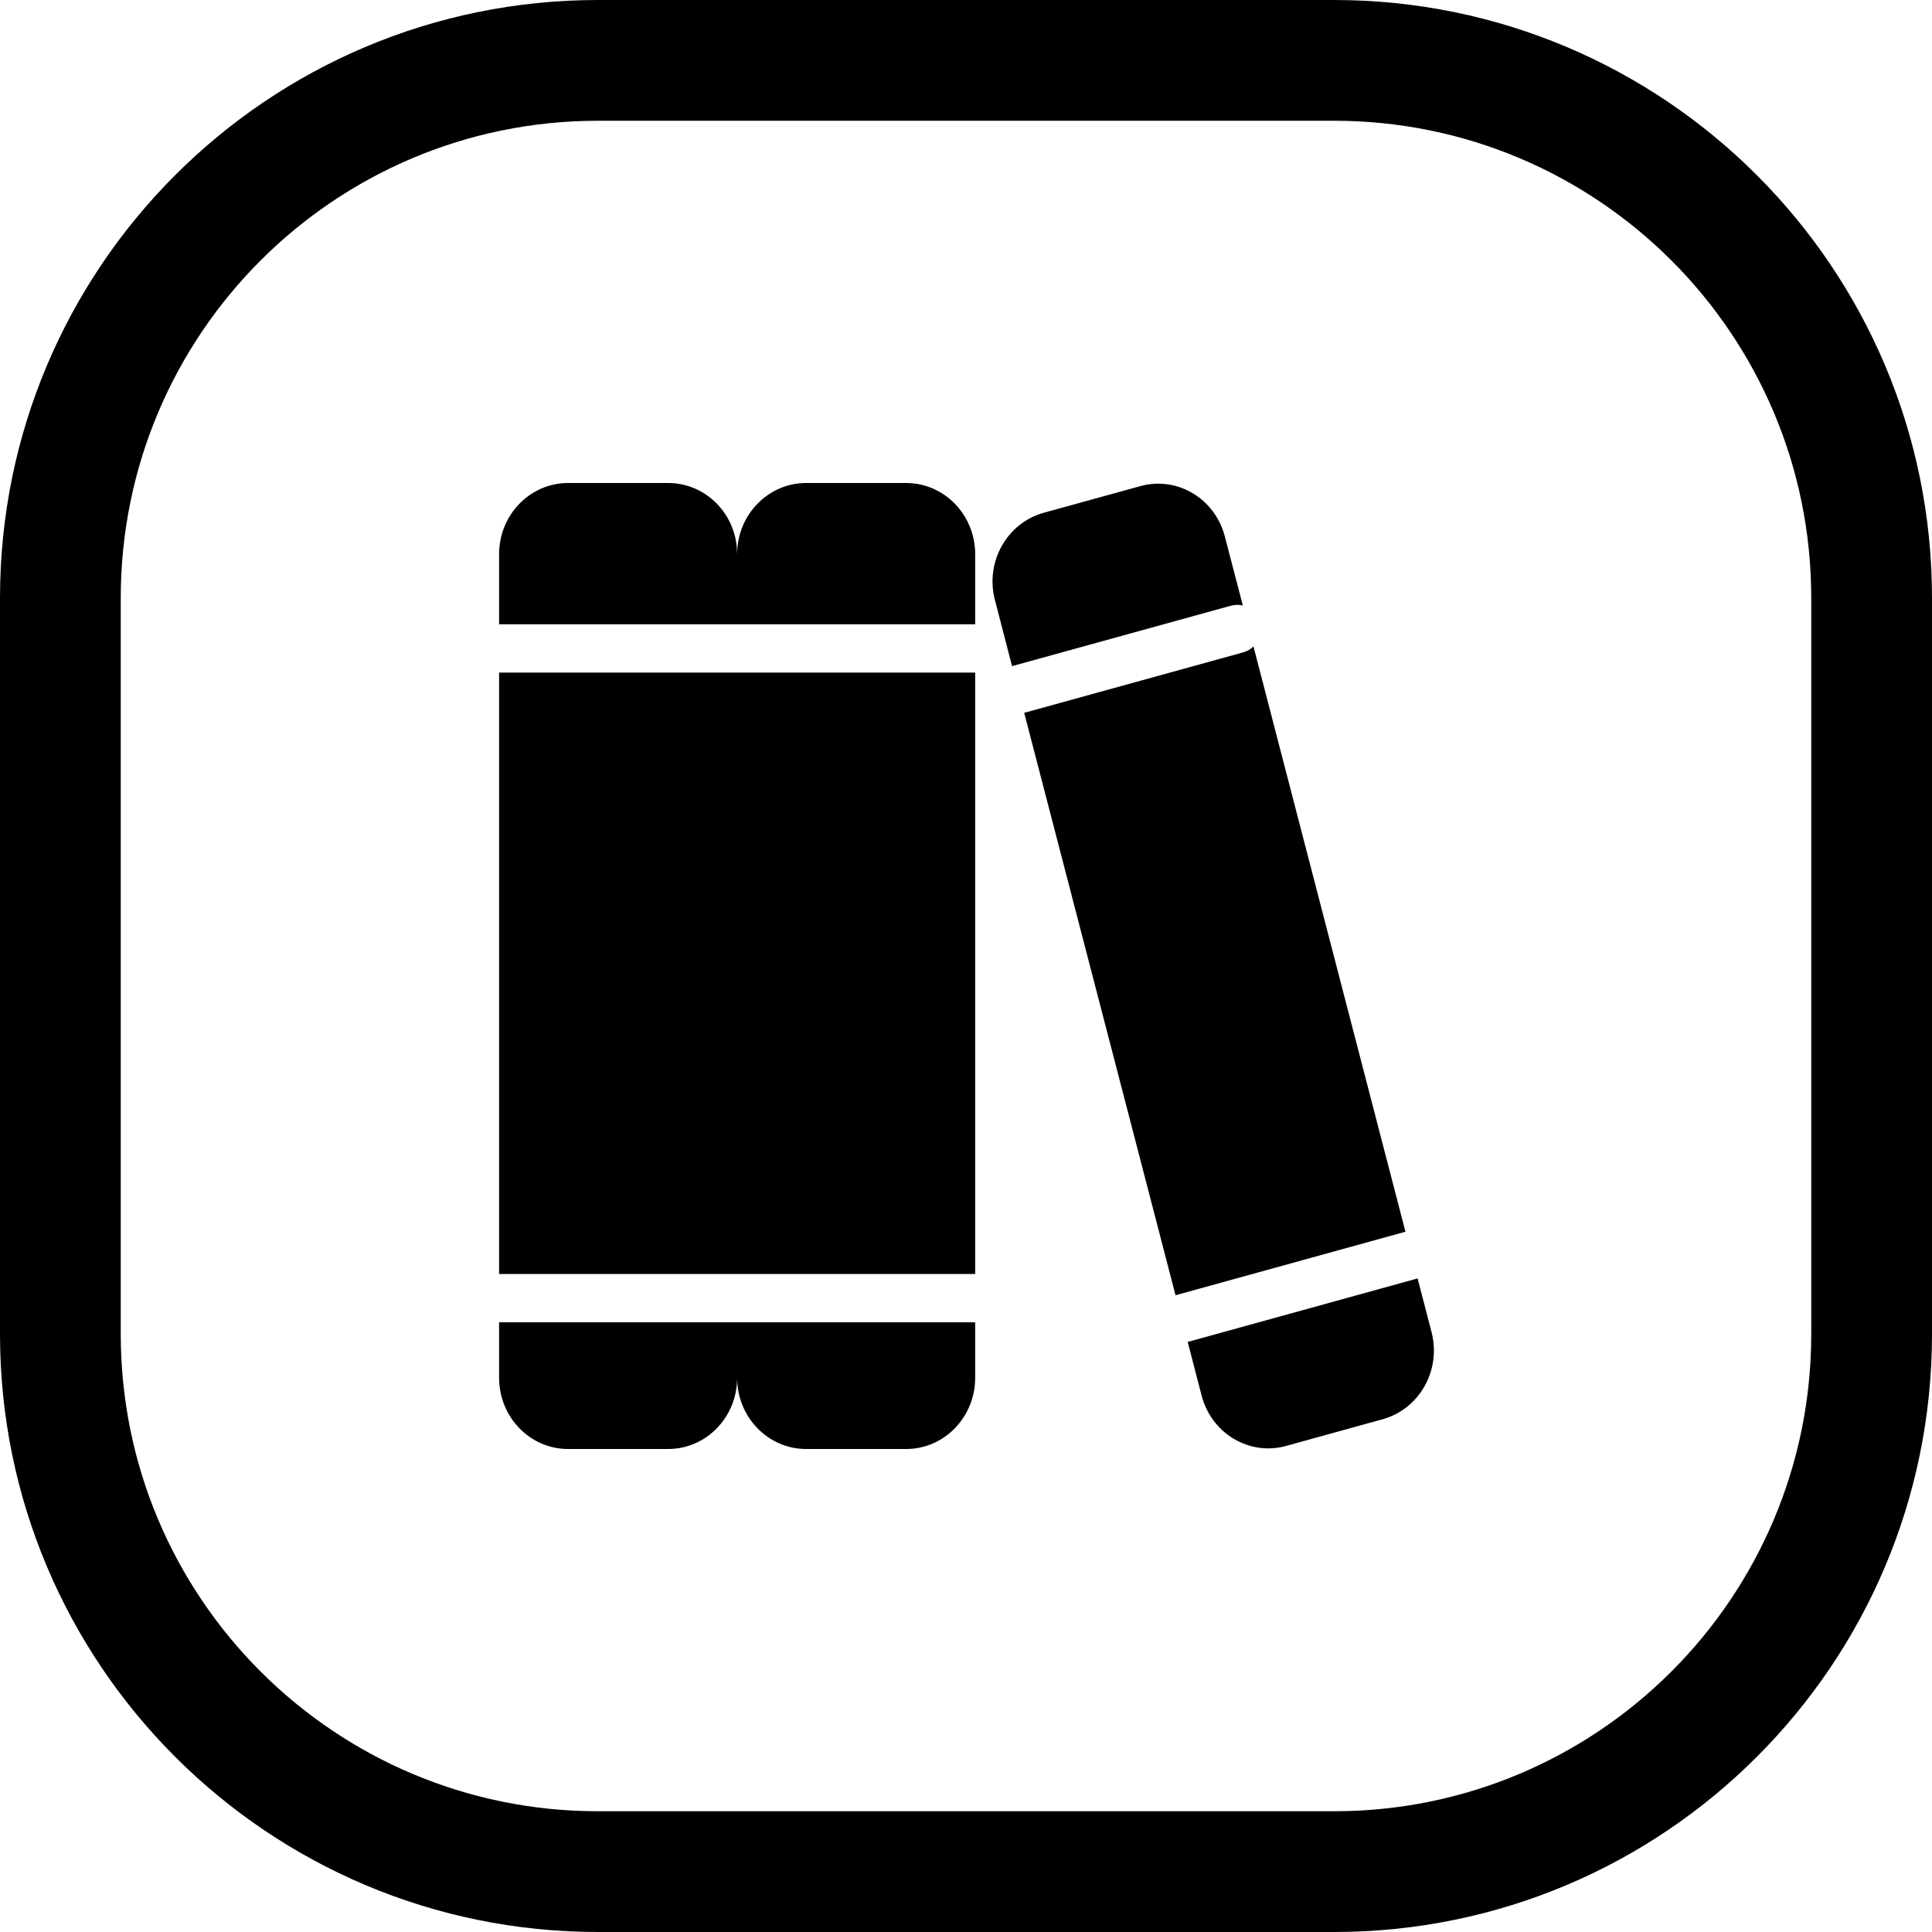 <svg width="24" height="24" viewBox="0 0 24 24" fill="none" xmlns="http://www.w3.org/2000/svg">
<path d="M7.429 1.5H16.571C19.846 1.5 22.5 4.154 22.5 7.429V16.571C22.5 19.846 19.846 22.5 16.571 22.5H7.429C4.154 22.5 1.5 19.846 1.5 16.571V7.429C1.5 4.154 4.154 1.5 7.429 1.5ZM0 7.429V16.571C0 20.674 3.326 24 7.429 24H16.571C20.674 24 24 20.674 24 16.571V7.429C24 3.326 20.674 0 16.571 0H7.429C3.326 0 0 3.326 0 7.429ZM12.114 17.116V16.426H6.2V17.116C6.2 17.604 6.584 18 7.057 18H8.3C8.774 18 9.157 17.604 9.157 17.116C9.157 17.604 9.541 18 10.014 18H11.257C11.73 18 12.114 17.604 12.114 17.116ZM17.783 16.547L17.61 15.881L14.754 16.67L14.927 17.337C15.05 17.808 15.519 18.088 15.976 17.962L17.177 17.63C17.634 17.503 17.906 17.019 17.783 16.547ZM17.459 15.301L15.571 8.03C15.548 8.052 15.522 8.071 15.493 8.085L15.443 8.104L12.723 8.855L14.603 16.09L17.459 15.301ZM12.114 15.826V8.355H6.2V15.826H12.114ZM15.439 7.522L15.215 6.663C15.092 6.192 14.623 5.912 14.165 6.039L12.965 6.37C12.508 6.497 12.236 6.981 12.359 7.452L12.572 8.275L15.292 7.524L15.342 7.515C15.375 7.512 15.408 7.514 15.439 7.522ZM9.153 6.798C9.112 6.35 8.746 6 8.3 6H7.057C6.584 6 6.2 6.396 6.2 6.884V7.755H12.114V6.884C12.114 6.396 11.73 6 11.257 6H10.014C9.541 6 9.157 6.396 9.157 6.884L9.153 6.798Z" fill="black"/>
</svg>
